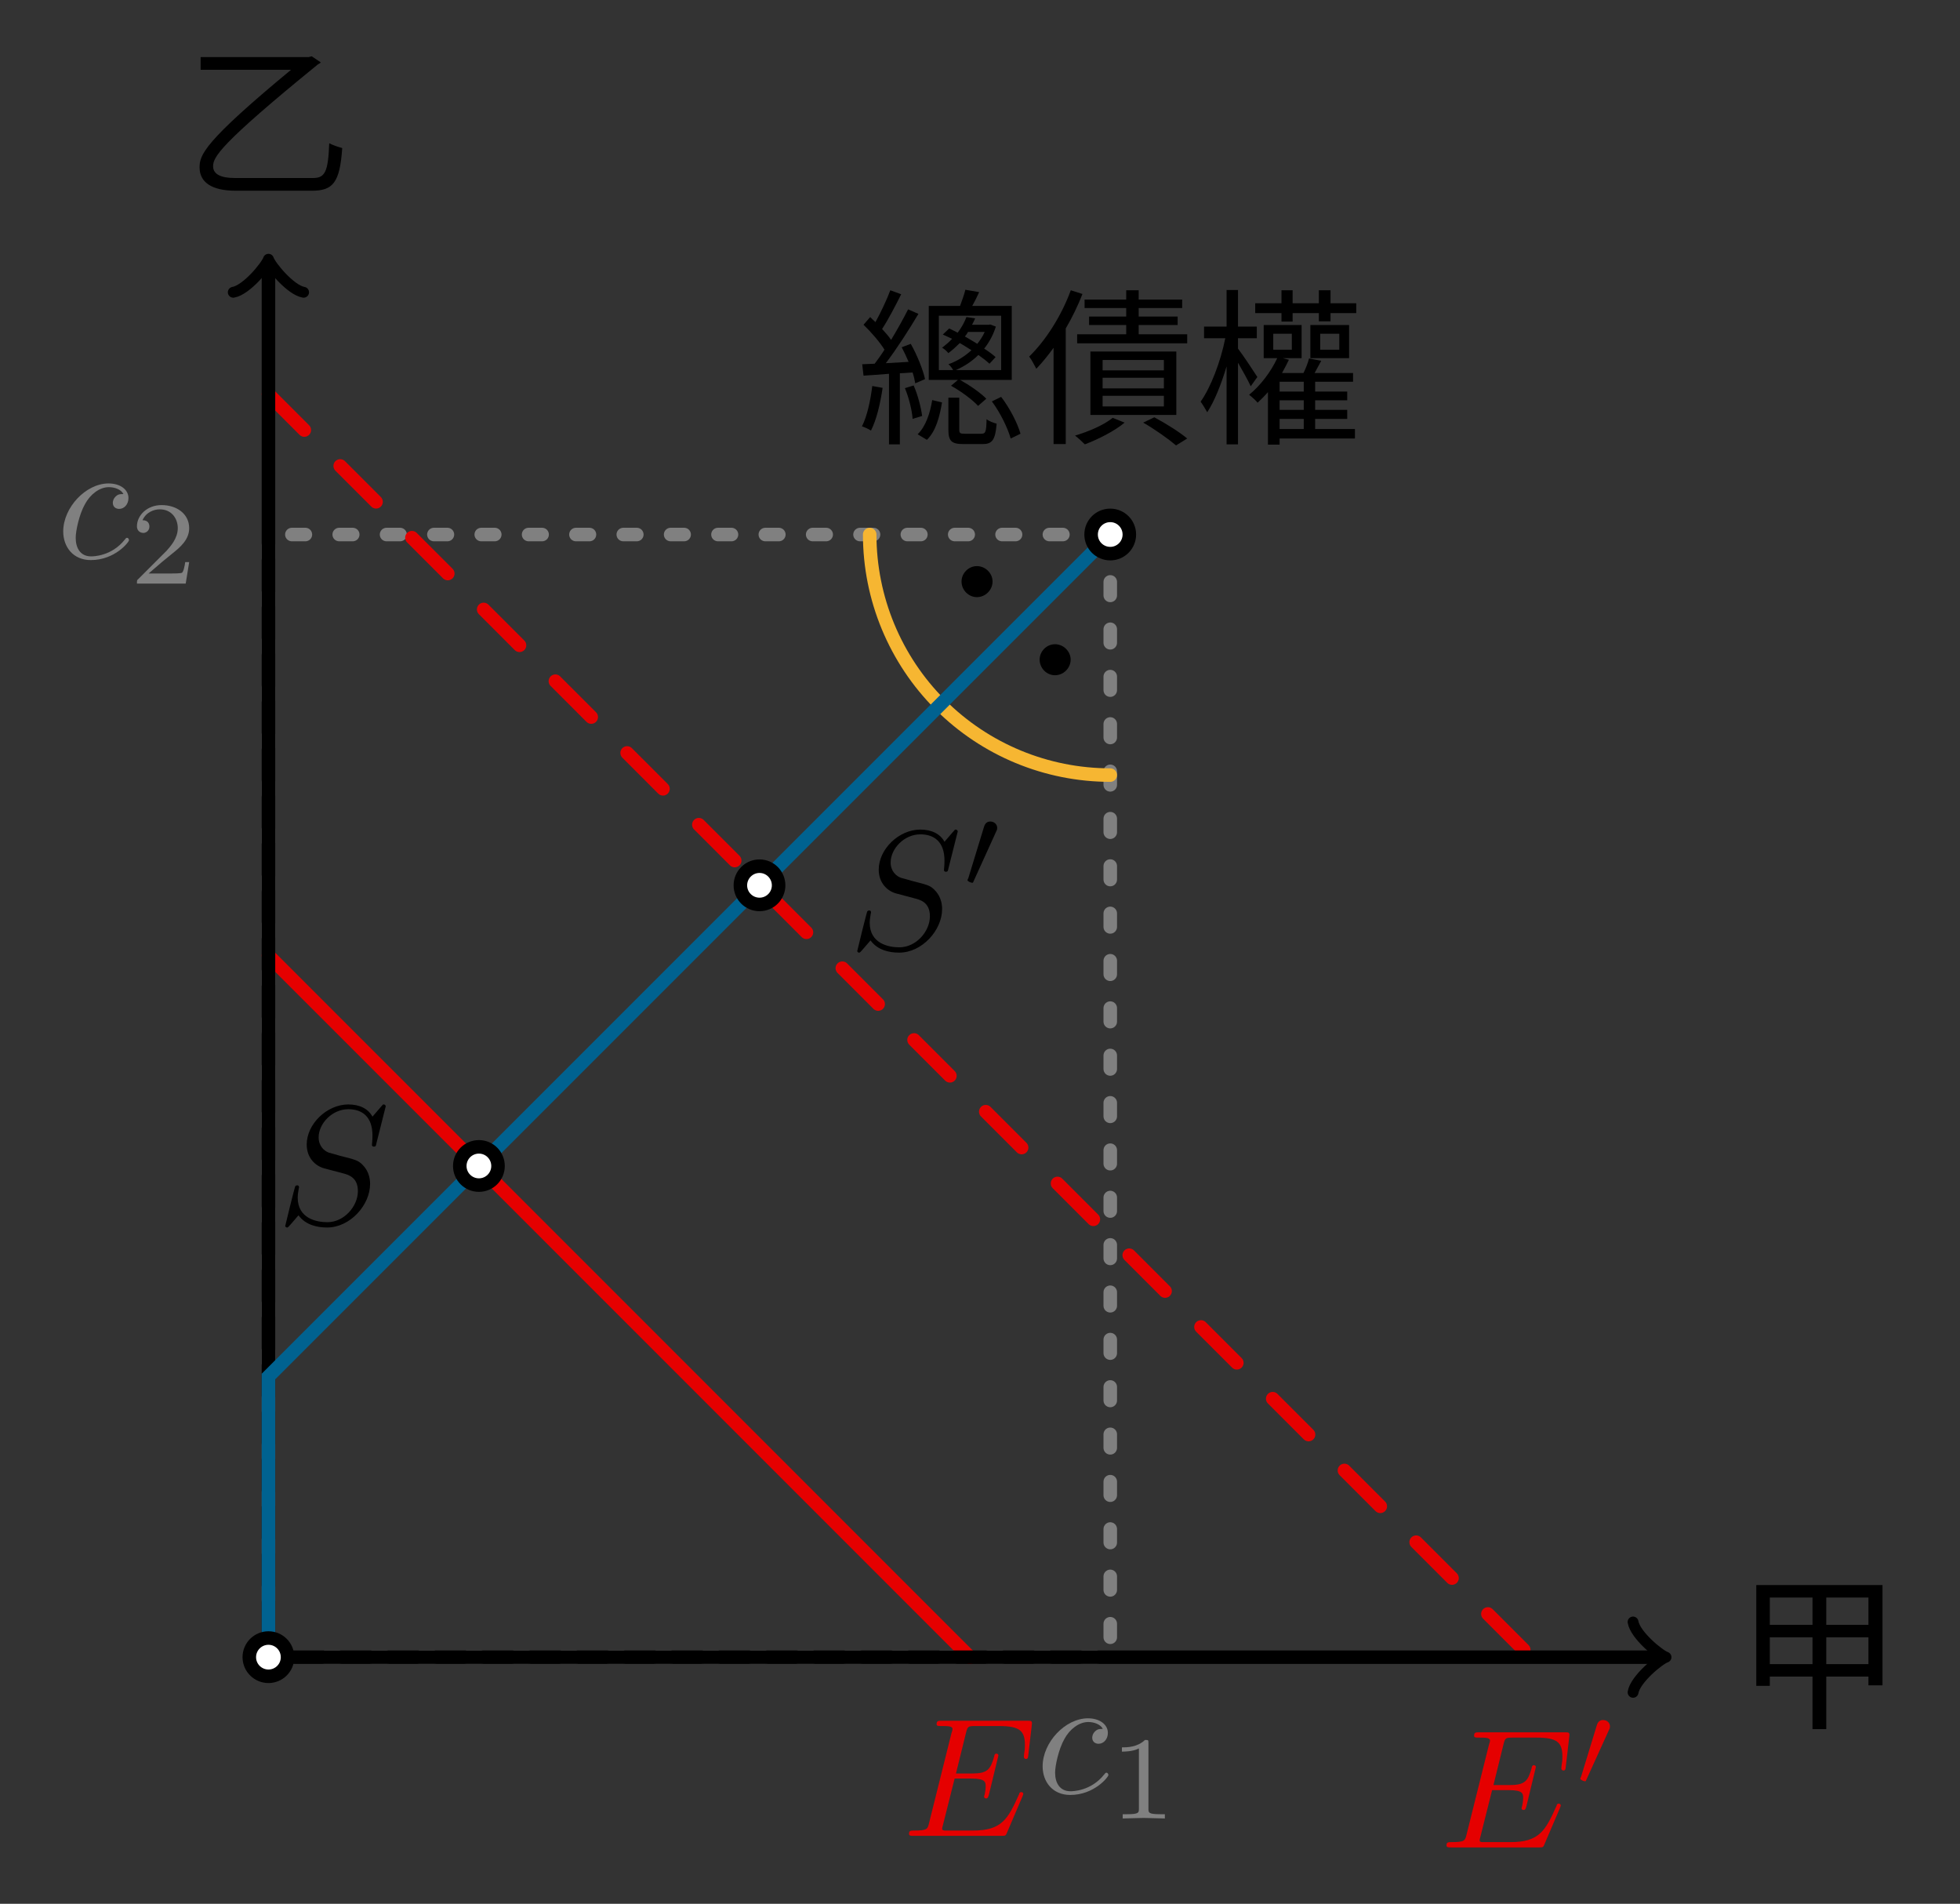 <?xml version="1.0" encoding="UTF-8"?>
<svg xmlns="http://www.w3.org/2000/svg" xmlns:xlink="http://www.w3.org/1999/xlink" width="115.5" height="112.16" viewBox="0 0 115.5 112.16">
<rect x="0" y="0" width="115.5" height="112.16" fill="#333333" stroke="none"/>
<defs>
<g>
<g id="glyph-0-0">
<path d="M 3.953 -3.781 C 3.781 -3.781 3.656 -3.781 3.516 -3.656 C 3.344 -3.5 3.328 -3.328 3.328 -3.266 C 3.328 -3.016 3.516 -2.906 3.703 -2.906 C 3.984 -2.906 4.25 -3.156 4.25 -3.547 C 4.25 -4.031 3.781 -4.406 3.078 -4.406 C 1.734 -4.406 0.406 -2.984 0.406 -1.578 C 0.406 -0.672 0.984 0.109 2.031 0.109 C 3.453 0.109 4.281 -0.953 4.281 -1.062 C 4.281 -1.125 4.234 -1.203 4.172 -1.203 C 4.109 -1.203 4.094 -1.172 4.031 -1.094 C 3.25 -0.109 2.156 -0.109 2.047 -0.109 C 1.422 -0.109 1.141 -0.594 1.141 -1.203 C 1.141 -1.609 1.344 -2.578 1.688 -3.188 C 2 -3.766 2.547 -4.188 3.094 -4.188 C 3.422 -4.188 3.812 -4.062 3.953 -3.781 Z M 3.953 -3.781 "/>
</g>
<g id="glyph-0-1">
<path d="M 7.062 -2.328 C 7.078 -2.375 7.109 -2.438 7.109 -2.469 C 7.109 -2.469 7.109 -2.578 6.984 -2.578 C 6.891 -2.578 6.875 -2.516 6.859 -2.453 C 6.203 -0.984 5.844 -0.312 4.141 -0.312 L 2.688 -0.312 C 2.547 -0.312 2.516 -0.312 2.469 -0.312 C 2.359 -0.328 2.328 -0.344 2.328 -0.422 C 2.328 -0.453 2.328 -0.469 2.375 -0.641 L 3.062 -3.375 L 4.047 -3.375 C 4.891 -3.375 4.891 -3.156 4.891 -2.906 C 4.891 -2.844 4.891 -2.719 4.828 -2.422 C 4.812 -2.375 4.797 -2.344 4.797 -2.312 C 4.797 -2.266 4.828 -2.203 4.922 -2.203 C 5 -2.203 5.031 -2.25 5.078 -2.406 L 5.641 -4.734 C 5.641 -4.797 5.594 -4.844 5.516 -4.844 C 5.438 -4.844 5.406 -4.781 5.391 -4.672 C 5.172 -3.906 5 -3.672 4.078 -3.672 L 3.141 -3.672 L 3.734 -6.078 C 3.828 -6.438 3.844 -6.469 4.281 -6.469 L 5.688 -6.469 C 6.891 -6.469 7.203 -6.188 7.203 -5.359 C 7.203 -5.125 7.203 -5.109 7.156 -4.828 C 7.156 -4.781 7.141 -4.703 7.141 -4.656 C 7.141 -4.609 7.172 -4.531 7.266 -4.531 C 7.375 -4.531 7.391 -4.594 7.406 -4.781 L 7.609 -6.516 C 7.641 -6.781 7.594 -6.781 7.344 -6.781 L 2.297 -6.781 C 2.109 -6.781 2 -6.781 2 -6.578 C 2 -6.469 2.094 -6.469 2.281 -6.469 C 2.656 -6.469 2.938 -6.469 2.938 -6.297 C 2.938 -6.25 2.938 -6.234 2.875 -6.047 L 1.562 -0.781 C 1.469 -0.391 1.453 -0.312 0.656 -0.312 C 0.484 -0.312 0.375 -0.312 0.375 -0.125 C 0.375 0 0.469 0 0.656 0 L 5.828 0 C 6.062 0 6.078 -0.016 6.141 -0.172 Z M 7.062 -2.328 "/>
</g>
<g id="glyph-0-2">
<path d="M 6.438 -6.922 C 6.438 -6.953 6.406 -7.031 6.312 -7.031 C 6.266 -7.031 6.266 -7.016 6.141 -6.875 L 5.656 -6.312 C 5.406 -6.781 4.891 -7.031 4.234 -7.031 C 2.969 -7.031 1.781 -5.875 1.781 -4.672 C 1.781 -3.875 2.297 -3.406 2.812 -3.266 L 3.875 -2.984 C 4.25 -2.891 4.797 -2.734 4.797 -1.922 C 4.797 -1.031 3.984 -0.094 3 -0.094 C 2.359 -0.094 1.25 -0.312 1.25 -1.547 C 1.25 -1.781 1.312 -2.031 1.312 -2.078 C 1.328 -2.125 1.328 -2.141 1.328 -2.156 C 1.328 -2.25 1.266 -2.266 1.219 -2.266 C 1.172 -2.266 1.141 -2.25 1.109 -2.219 C 1.078 -2.188 0.516 0.094 0.516 0.125 C 0.516 0.172 0.562 0.219 0.625 0.219 C 0.672 0.219 0.688 0.203 0.812 0.062 L 1.297 -0.5 C 1.719 0.078 2.406 0.219 2.984 0.219 C 4.344 0.219 5.516 -1.109 5.516 -2.344 C 5.516 -3.031 5.172 -3.375 5.031 -3.516 C 4.797 -3.734 4.641 -3.781 3.766 -4 C 3.531 -4.062 3.188 -4.172 3.094 -4.188 C 2.828 -4.281 2.484 -4.562 2.484 -5.094 C 2.484 -5.906 3.281 -6.75 4.234 -6.75 C 5.047 -6.75 5.656 -6.312 5.656 -5.203 C 5.656 -4.891 5.625 -4.703 5.625 -4.641 C 5.625 -4.641 5.625 -4.547 5.734 -4.547 C 5.844 -4.547 5.859 -4.578 5.891 -4.75 Z M 6.438 -6.922 "/>
</g>
<g id="glyph-1-0">
<path d="M 3.516 -1.266 L 3.281 -1.266 C 3.266 -1.109 3.188 -0.703 3.094 -0.641 C 3.047 -0.594 2.516 -0.594 2.406 -0.594 L 1.125 -0.594 C 1.859 -1.234 2.109 -1.438 2.516 -1.766 C 3.031 -2.172 3.516 -2.609 3.516 -3.266 C 3.516 -4.109 2.781 -4.625 1.891 -4.625 C 1.031 -4.625 0.438 -4.016 0.438 -3.375 C 0.438 -3.031 0.734 -2.984 0.812 -2.984 C 0.969 -2.984 1.172 -3.109 1.172 -3.359 C 1.172 -3.484 1.125 -3.734 0.766 -3.734 C 0.984 -4.219 1.453 -4.375 1.781 -4.375 C 2.484 -4.375 2.844 -3.828 2.844 -3.266 C 2.844 -2.656 2.406 -2.188 2.188 -1.938 L 0.516 -0.266 C 0.438 -0.203 0.438 -0.188 0.438 0 L 3.312 0 Z M 3.516 -1.266 "/>
</g>
<g id="glyph-1-1">
<path d="M 2.328 -4.438 C 2.328 -4.625 2.328 -4.625 2.125 -4.625 C 1.672 -4.188 1.047 -4.188 0.766 -4.188 L 0.766 -3.938 C 0.922 -3.938 1.391 -3.938 1.766 -4.125 L 1.766 -0.578 C 1.766 -0.344 1.766 -0.25 1.078 -0.25 L 0.812 -0.25 L 0.812 0 C 0.938 0 1.797 -0.031 2.047 -0.031 C 2.266 -0.031 3.141 0 3.297 0 L 3.297 -0.25 L 3.031 -0.25 C 2.328 -0.25 2.328 -0.344 2.328 -0.578 Z M 2.328 -4.438 "/>
</g>
<g id="glyph-2-0">
<path d="M 2.016 -3.297 C 2.078 -3.406 2.078 -3.469 2.078 -3.516 C 2.078 -3.734 1.891 -3.891 1.672 -3.891 C 1.406 -3.891 1.328 -3.672 1.297 -3.562 L 0.375 -0.547 C 0.359 -0.531 0.328 -0.453 0.328 -0.438 C 0.328 -0.359 0.547 -0.281 0.609 -0.281 C 0.656 -0.281 0.656 -0.297 0.703 -0.406 Z M 2.016 -3.297 "/>
</g>
<g id="glyph-3-0">
<path d="M 2.984 -0.391 C 2.219 -0.391 1.719 -0.594 1.719 -1.078 C 1.719 -1.609 2.047 -2.328 7.906 -7.094 C 7.969 -7.125 8.031 -7.156 8.062 -7.203 L 7.531 -7.562 L 7.359 -7.516 L 0.984 -7.516 L 0.984 -6.766 L 6.312 -6.766 C 1.172 -2.516 0.922 -1.75 0.922 -1.016 C 0.922 -0.156 1.609 0.359 3.062 0.359 L 7.531 0.359 C 8.781 0.359 9.188 -0.109 9.328 -2.156 C 9.094 -2.219 8.766 -2.328 8.562 -2.438 C 8.5 -0.75 8.312 -0.391 7.609 -0.391 Z M 2.984 -0.391 "/>
</g>
<g id="glyph-3-1">
<path d="M 5.406 -3.062 L 5.406 -4.641 L 7.891 -4.641 L 7.891 -3.062 Z M 2.078 -3.062 L 2.078 -4.641 L 4.594 -4.641 L 4.594 -3.062 Z M 4.594 -6.984 L 4.594 -5.375 L 2.078 -5.375 L 2.078 -6.984 Z M 7.891 -5.375 L 5.406 -5.375 L 5.406 -6.984 L 7.891 -6.984 Z M 1.281 -7.719 L 1.281 -1.781 L 2.078 -1.781 L 2.078 -2.328 L 4.594 -2.328 L 4.594 0.766 L 5.406 0.766 L 5.406 -2.328 L 7.891 -2.328 L 7.891 -1.812 L 8.719 -1.812 L 8.719 -7.719 Z M 1.281 -7.719 "/>
</g>
<g id="glyph-3-2">
<path d="M 7.547 -5.875 C 7.438 -5.625 7.281 -5.391 7.109 -5.172 C 6.875 -5.312 6.625 -5.469 6.375 -5.609 C 6.453 -5.688 6.516 -5.781 6.562 -5.875 Z M 4.844 -6.828 L 8.516 -6.828 L 8.516 -3.625 L 5.844 -3.625 C 6.312 -3.828 6.781 -4.125 7.172 -4.516 C 7.422 -4.344 7.641 -4.172 7.828 -4 L 8.188 -4.391 C 8.016 -4.547 7.781 -4.719 7.516 -4.891 C 7.812 -5.266 8.047 -5.688 8.203 -6.188 L 7.875 -6.312 L 7.781 -6.297 L 6.797 -6.297 C 6.875 -6.422 6.922 -6.547 6.984 -6.672 L 6.469 -6.75 C 6.359 -6.453 6.188 -6.141 5.953 -5.828 C 5.781 -5.922 5.609 -6 5.453 -6.078 L 5.078 -5.719 C 5.266 -5.641 5.438 -5.547 5.625 -5.469 C 5.453 -5.281 5.25 -5.109 5.031 -4.938 C 5.156 -4.891 5.312 -4.734 5.406 -4.625 C 5.656 -4.812 5.875 -5.016 6.078 -5.219 C 6.312 -5.078 6.547 -4.938 6.766 -4.797 C 6.359 -4.422 5.891 -4.141 5.406 -3.969 C 5.516 -3.891 5.625 -3.734 5.688 -3.625 L 4.844 -3.625 Z M 5.562 -2.703 C 6.156 -2.375 6.828 -1.875 7.156 -1.516 L 7.641 -1.938 C 7.312 -2.281 6.656 -2.734 6.094 -3.047 L 9.141 -3.047 L 9.141 -7.406 L 6.812 -7.406 C 6.953 -7.656 7.094 -7.938 7.219 -8.219 L 6.406 -8.359 C 6.344 -8.078 6.203 -7.719 6.094 -7.406 L 4.25 -7.406 L 4.25 -3.047 L 5.969 -3.047 Z M 0.922 -2.688 C 0.812 -1.828 0.625 -0.922 0.312 -0.312 C 0.453 -0.266 0.734 -0.141 0.844 -0.062 C 1.172 -0.703 1.391 -1.641 1.531 -2.578 Z M 3.297 -3.484 C 3.375 -3.25 3.422 -3.031 3.453 -2.844 L 4.031 -3.094 C 3.906 -3.656 3.562 -4.516 3.188 -5.172 L 2.656 -4.969 C 2.797 -4.703 2.938 -4.406 3.062 -4.109 L 1.719 -4.031 C 2.359 -4.875 3.094 -6.016 3.641 -6.938 L 3.031 -7.203 C 2.766 -6.672 2.406 -6.031 2.031 -5.406 C 1.891 -5.609 1.703 -5.828 1.5 -6.047 C 1.859 -6.594 2.281 -7.406 2.625 -8.094 L 1.984 -8.328 C 1.781 -7.781 1.422 -7.016 1.109 -6.453 C 1 -6.547 0.891 -6.656 0.797 -6.75 L 0.406 -6.297 C 0.859 -5.859 1.359 -5.281 1.641 -4.828 C 1.453 -4.531 1.25 -4.25 1.062 -4 C 0.797 -3.984 0.547 -3.984 0.328 -3.969 L 0.406 -3.297 C 0.844 -3.328 1.359 -3.359 1.906 -3.406 L 1.906 0.75 L 2.547 0.75 L 2.547 -3.438 Z M 2.844 -2.562 C 3.078 -2 3.266 -1.25 3.297 -0.75 L 3.859 -0.922 C 3.797 -1.406 3.609 -2.156 3.359 -2.719 Z M 4.141 0.484 C 4.672 -0.031 4.891 -0.891 5.031 -1.719 L 4.453 -1.859 C 4.328 -1.094 4.078 -0.312 3.594 0.156 Z M 6.375 0.125 C 6.094 0.125 6.047 0.094 6.047 -0.125 L 6.047 -2 L 5.406 -2 L 5.406 -0.125 C 5.406 0.547 5.578 0.734 6.297 0.734 L 7.422 0.734 C 7.984 0.734 8.172 0.5 8.25 -0.469 C 8.062 -0.516 7.781 -0.625 7.656 -0.734 C 7.641 0.031 7.594 0.125 7.344 0.125 Z M 7.969 -1.781 C 8.469 -1.109 8.906 -0.203 9.078 0.406 L 9.656 0.125 C 9.484 -0.484 9.031 -1.375 8.516 -2.047 Z M 7.969 -1.781 "/>
</g>
<g id="glyph-3-3">
<path d="M 2.656 -8.328 C 2.109 -6.828 1.172 -5.359 0.203 -4.422 C 0.344 -4.25 0.531 -3.875 0.625 -3.703 C 0.969 -4.062 1.312 -4.484 1.641 -4.938 L 1.641 0.734 L 2.359 0.734 L 2.359 -6.078 C 2.734 -6.719 3.078 -7.422 3.344 -8.109 Z M 5.125 -0.812 C 4.609 -0.391 3.703 0 2.906 0.234 C 3.078 0.359 3.359 0.625 3.484 0.75 C 4.266 0.453 5.234 -0.031 5.828 -0.531 Z M 8.141 -3.609 L 4.531 -3.609 L 4.531 -4.219 L 8.141 -4.219 Z M 8.141 -2.547 L 4.531 -2.547 L 4.531 -3.172 L 8.141 -3.172 Z M 8.141 -1.484 L 4.531 -1.484 L 4.531 -2.109 L 8.141 -2.109 Z M 8.875 -4.719 L 3.812 -4.719 L 3.812 -0.984 L 8.875 -0.984 Z M 6.922 -0.531 C 7.609 -0.141 8.438 0.453 8.859 0.812 L 9.516 0.406 C 9.094 0.047 8.281 -0.469 7.578 -0.844 Z M 6.656 -5.734 L 6.656 -6.281 L 8.953 -6.281 L 8.953 -6.781 L 6.656 -6.781 L 6.656 -7.281 L 9.219 -7.281 L 9.219 -7.781 L 6.656 -7.781 L 6.656 -8.328 L 5.922 -8.328 L 5.922 -7.781 L 3.469 -7.781 L 3.469 -7.281 L 5.922 -7.281 L 5.922 -6.781 L 3.734 -6.781 L 3.734 -6.281 L 5.922 -6.281 L 5.922 -5.734 L 3.031 -5.734 L 3.031 -5.203 L 9.516 -5.203 L 9.516 -5.734 Z M 6.656 -5.734 "/>
</g>
<g id="glyph-3-4">
<path d="M 3.688 -3.219 C 3.531 -3.469 2.828 -4.531 2.547 -4.891 L 2.547 -5.5 L 3.656 -5.5 L 3.656 -6.188 L 2.547 -6.188 L 2.547 -8.344 L 1.875 -8.344 L 1.875 -6.188 L 0.547 -6.188 L 0.547 -5.5 L 1.797 -5.5 C 1.531 -4.141 0.938 -2.594 0.344 -1.766 C 0.469 -1.594 0.641 -1.312 0.734 -1.141 C 1.156 -1.781 1.562 -2.797 1.875 -3.844 L 1.875 0.75 L 2.547 0.75 L 2.547 -4.062 C 2.828 -3.578 3.156 -2.984 3.297 -2.672 Z M 5 -0.75 L 6.422 -0.75 L 6.422 -0.156 L 5 -0.156 Z M 6.422 -2.359 L 5 -2.359 L 5 -2.938 L 6.422 -2.938 Z M 6.422 -1.281 L 5 -1.281 L 5 -1.844 L 6.422 -1.844 Z M 4.625 -5.766 L 5.719 -5.766 L 5.719 -4.828 L 4.625 -4.828 Z M 7.094 -0.75 L 8.984 -0.75 L 8.984 -1.281 L 7.094 -1.281 L 7.094 -1.844 L 8.984 -1.844 L 8.984 -2.359 L 7.094 -2.359 L 7.094 -2.938 L 9.328 -2.938 L 9.328 -3.453 L 7.062 -3.453 C 7.188 -3.672 7.312 -3.922 7.453 -4.172 L 6.734 -4.312 C 6.672 -4.062 6.547 -3.734 6.406 -3.453 L 5.141 -3.453 C 5.281 -3.703 5.422 -3.969 5.547 -4.234 L 5.188 -4.328 L 6.297 -4.328 L 6.297 -6.281 L 4.062 -6.281 L 4.062 -4.328 L 4.859 -4.328 C 4.484 -3.516 3.859 -2.703 3.203 -2.172 C 3.344 -2.062 3.609 -1.828 3.703 -1.703 C 3.906 -1.891 4.109 -2.094 4.312 -2.328 L 4.312 0.766 L 5 0.766 L 5 0.406 L 9.438 0.406 L 9.438 -0.156 L 7.094 -0.156 Z M 8.516 -4.828 L 7.391 -4.828 L 7.391 -5.766 L 8.516 -5.766 Z M 9.094 -6.281 L 6.812 -6.281 L 6.812 -4.328 L 9.094 -4.328 Z M 8 -7.562 L 8 -8.328 L 7.312 -8.328 L 7.312 -7.562 L 5.766 -7.562 L 5.766 -8.328 L 5.109 -8.328 L 5.109 -7.562 L 3.562 -7.562 L 3.562 -6.984 L 5.109 -6.984 L 5.109 -6.484 L 5.766 -6.484 L 5.766 -6.984 L 7.312 -6.984 L 7.312 -6.5 L 8 -6.5 L 8 -6.984 L 9.516 -6.984 L 9.516 -7.562 Z M 8 -7.562 "/>
</g>
<g id="glyph-4-0">
<path d="M 3.312 -4.312 C 3.312 -4.797 2.891 -5.219 2.391 -5.219 C 1.891 -5.219 1.484 -4.797 1.484 -4.312 C 1.484 -3.812 1.891 -3.391 2.391 -3.391 C 2.891 -3.391 3.312 -3.812 3.312 -4.312 Z M 3.312 -4.312 "/>
</g>
</g>
</defs>
<path fill="none" stroke-width="0.797" stroke-linecap="round" stroke-linejoin="miter" stroke="rgb(50%, 50%, 50%)" stroke-opacity="1" stroke-dasharray="0.797 1.993" stroke-miterlimit="10" d="M 49.606 66.139 L 0 66.139 L 0 -0.002 " transform="matrix(1, 0, 0, -1, 15.82, 97.631)"/>
<g fill="rgb(50%, 50%, 50%)" fill-opacity="1">
<use xlink:href="#glyph-0-0" x="3.32" y="32.888"/>
</g>
<g fill="rgb(50%, 50%, 50%)" fill-opacity="1">
<use xlink:href="#glyph-1-0" x="7.632" y="34.382"/>
</g>
<path fill="none" stroke-width="0.797" stroke-linecap="round" stroke-linejoin="miter" stroke="rgb(50%, 50%, 50%)" stroke-opacity="1" stroke-dasharray="0.797 1.993" stroke-miterlimit="10" d="M 49.606 66.139 L 49.606 -0.002 L 0 -0.002 " transform="matrix(1, 0, 0, -1, 15.82, 97.631)"/>
<g fill="rgb(50%, 50%, 50%)" fill-opacity="1">
<use xlink:href="#glyph-0-0" x="61.035" y="105.64"/>
</g>
<g fill="rgb(50%, 50%, 50%)" fill-opacity="1">
<use xlink:href="#glyph-1-1" x="65.347" y="107.134"/>
</g>
<path fill="none" stroke-width="0.797" stroke-linecap="round" stroke-linejoin="miter" stroke="rgb(89.799%, 0%, 0%)" stroke-opacity="1" stroke-miterlimit="10" d="M 0 41.338 L 41.336 -0.002 " transform="matrix(1, 0, 0, -1, 15.82, 97.631)"/>
<g fill="rgb(89.799%, 0%, 0%)" fill-opacity="1">
<use xlink:href="#glyph-0-1" x="53.193" y="108.158"/>
</g>
<path fill="none" stroke-width="0.797" stroke-linecap="round" stroke-linejoin="miter" stroke="rgb(89.799%, 0%, 0%)" stroke-opacity="1" stroke-dasharray="2.989 2.989" stroke-miterlimit="10" d="M 0 74.408 L 74.407 -0.002 " transform="matrix(1, 0, 0, -1, 15.82, 97.631)"/>
<g fill="rgb(89.799%, 0%, 0%)" fill-opacity="1">
<use xlink:href="#glyph-0-1" x="84.866" y="108.84"/>
</g>
<g fill="rgb(89.799%, 0%, 0%)" fill-opacity="1">
<use xlink:href="#glyph-2-0" x="92.795" y="105.225"/>
</g>
<path fill="none" stroke-width="0.797" stroke-linecap="round" stroke-linejoin="miter" stroke="rgb(0%, 0%, 0%)" stroke-opacity="1" stroke-miterlimit="10" d="M 0 81.967 L 0 -0.002 L 81.969 -0.002 " transform="matrix(1, 0, 0, -1, 15.82, 97.631)"/>
<path fill="none" stroke-width="0.638" stroke-linecap="round" stroke-linejoin="round" stroke="rgb(0%, 0%, 0%)" stroke-opacity="1" stroke-miterlimit="10" d="M -1.556 2.074 C -1.423 1.297 -0.001 0.129 0.39 -0 C -0.001 -0.129 -1.423 -1.293 -1.556 -2.071 " transform="matrix(0, -1, -1, 0, 15.82, 15.663)"/>
<path fill="none" stroke-width="0.638" stroke-linecap="round" stroke-linejoin="round" stroke="rgb(0%, 0%, 0%)" stroke-opacity="1" stroke-miterlimit="10" d="M -1.554 2.072 C -1.425 1.295 0.001 0.131 0.388 -0.002 C 0.001 -0.131 -1.425 -1.295 -1.554 -2.072 " transform="matrix(1, 0, 0, -1, 97.788, 97.631)"/>
<g fill="rgb(0%, 0%, 0%)" fill-opacity="1">
<use xlink:href="#glyph-3-0" x="10.839" y="10.878"/>
</g>
<g fill="rgb(0%, 0%, 0%)" fill-opacity="1">
<use xlink:href="#glyph-3-1" x="102.214" y="101.103"/>
</g>
<path fill="none" stroke-width="0.797" stroke-linecap="round" stroke-linejoin="miter" stroke="rgb(96.471%, 71.373%, 19.608%)" stroke-opacity="1" stroke-miterlimit="10" d="M 35.43 66.139 C 35.43 62.381 36.926 58.776 39.582 56.119 " transform="matrix(1, 0, 0, -1, 15.82, 97.631)"/>
<g fill="rgb(0%, 0%, 0%)" fill-opacity="1">
<use xlink:href="#glyph-4-0" x="55.178" y="38.571"/>
</g>
<path fill="none" stroke-width="0.797" stroke-linecap="round" stroke-linejoin="miter" stroke="rgb(96.471%, 71.373%, 19.608%)" stroke-opacity="1" stroke-miterlimit="10" d="M 39.582 56.119 C 42.242 53.459 45.848 51.967 49.606 51.967 " transform="matrix(1, 0, 0, -1, 15.82, 97.631)"/>
<g fill="rgb(0%, 0%, 0%)" fill-opacity="1">
<use xlink:href="#glyph-4-0" x="59.78" y="43.173"/>
</g>
<path fill="none" stroke-width="0.797" stroke-linecap="round" stroke-linejoin="miter" stroke="rgb(0%, 38.431%, 56.47%)" stroke-opacity="1" stroke-miterlimit="10" d="M 0 -0.002 L 0 16.533 L 49.606 66.139 " transform="matrix(1, 0, 0, -1, 15.82, 97.631)"/>
<path fill-rule="nonzero" fill="rgb(100%, 100%, 100%)" fill-opacity="1" stroke-width="0.797" stroke-linecap="round" stroke-linejoin="miter" stroke="rgb(0%, 0%, 0%)" stroke-opacity="1" stroke-miterlimit="10" d="M 13.528 28.936 C 13.528 29.561 13.024 30.065 12.403 30.065 C 11.778 30.065 11.274 29.561 11.274 28.936 C 11.274 28.315 11.778 27.811 12.403 27.811 C 13.024 27.811 13.528 28.315 13.528 28.936 Z M 13.528 28.936 " transform="matrix(1, 0, 0, -1, 15.82, 97.631)"/>
<g fill="rgb(0%, 0%, 0%)" fill-opacity="1">
<use xlink:href="#glyph-0-2" x="16.293" y="72.099"/>
</g>
<path fill-rule="nonzero" fill="rgb(100%, 100%, 100%)" fill-opacity="1" stroke-width="0.797" stroke-linecap="round" stroke-linejoin="miter" stroke="rgb(0%, 0%, 0%)" stroke-opacity="1" stroke-miterlimit="10" d="M 30.063 45.471 C 30.063 46.092 29.559 46.6 28.938 46.6 C 28.313 46.6 27.809 46.092 27.809 45.471 C 27.809 44.85 28.313 44.346 28.938 44.346 C 29.559 44.346 30.063 44.85 30.063 45.471 Z M 30.063 45.471 " transform="matrix(1, 0, 0, -1, 15.82, 97.631)"/>
<g fill="rgb(0%, 0%, 0%)" fill-opacity="1">
<use xlink:href="#glyph-0-2" x="50.001" y="55.905"/>
</g>
<g fill="rgb(0%, 0%, 0%)" fill-opacity="1">
<use xlink:href="#glyph-2-0" x="56.685" y="52.29"/>
</g>
<path fill-rule="nonzero" fill="rgb(100%, 100%, 100%)" fill-opacity="1" stroke-width="0.797" stroke-linecap="round" stroke-linejoin="miter" stroke="rgb(0%, 0%, 0%)" stroke-opacity="1" stroke-miterlimit="10" d="M 1.125 -0.002 C 1.125 0.623 0.621 1.127 0 1.127 C -0.621 1.127 -1.129 0.623 -1.129 -0.002 C -1.129 -0.623 -0.621 -1.127 0 -1.127 C 0.621 -1.127 1.125 -0.623 1.125 -0.002 Z M 1.125 -0.002 " transform="matrix(1, 0, 0, -1, 15.82, 97.631)"/>
<path fill-rule="nonzero" fill="rgb(100%, 100%, 100%)" fill-opacity="1" stroke-width="0.797" stroke-linecap="round" stroke-linejoin="miter" stroke="rgb(0%, 0%, 0%)" stroke-opacity="1" stroke-miterlimit="10" d="M 50.731 66.139 C 50.731 66.764 50.227 67.268 49.606 67.268 C 48.981 67.268 48.477 66.764 48.477 66.139 C 48.477 65.518 48.981 65.014 49.606 65.014 C 50.227 65.014 50.731 65.518 50.731 66.139 Z M 50.731 66.139 " transform="matrix(1, 0, 0, -1, 15.82, 97.631)"/>
<g fill="rgb(0%, 0%, 0%)" fill-opacity="1">
<use xlink:href="#glyph-3-2" x="50.481" y="25.429"/>
<use xlink:href="#glyph-3-3" x="60.444" y="25.429"/>
<use xlink:href="#glyph-3-4" x="70.406" y="25.429"/>
</g>
</svg>
